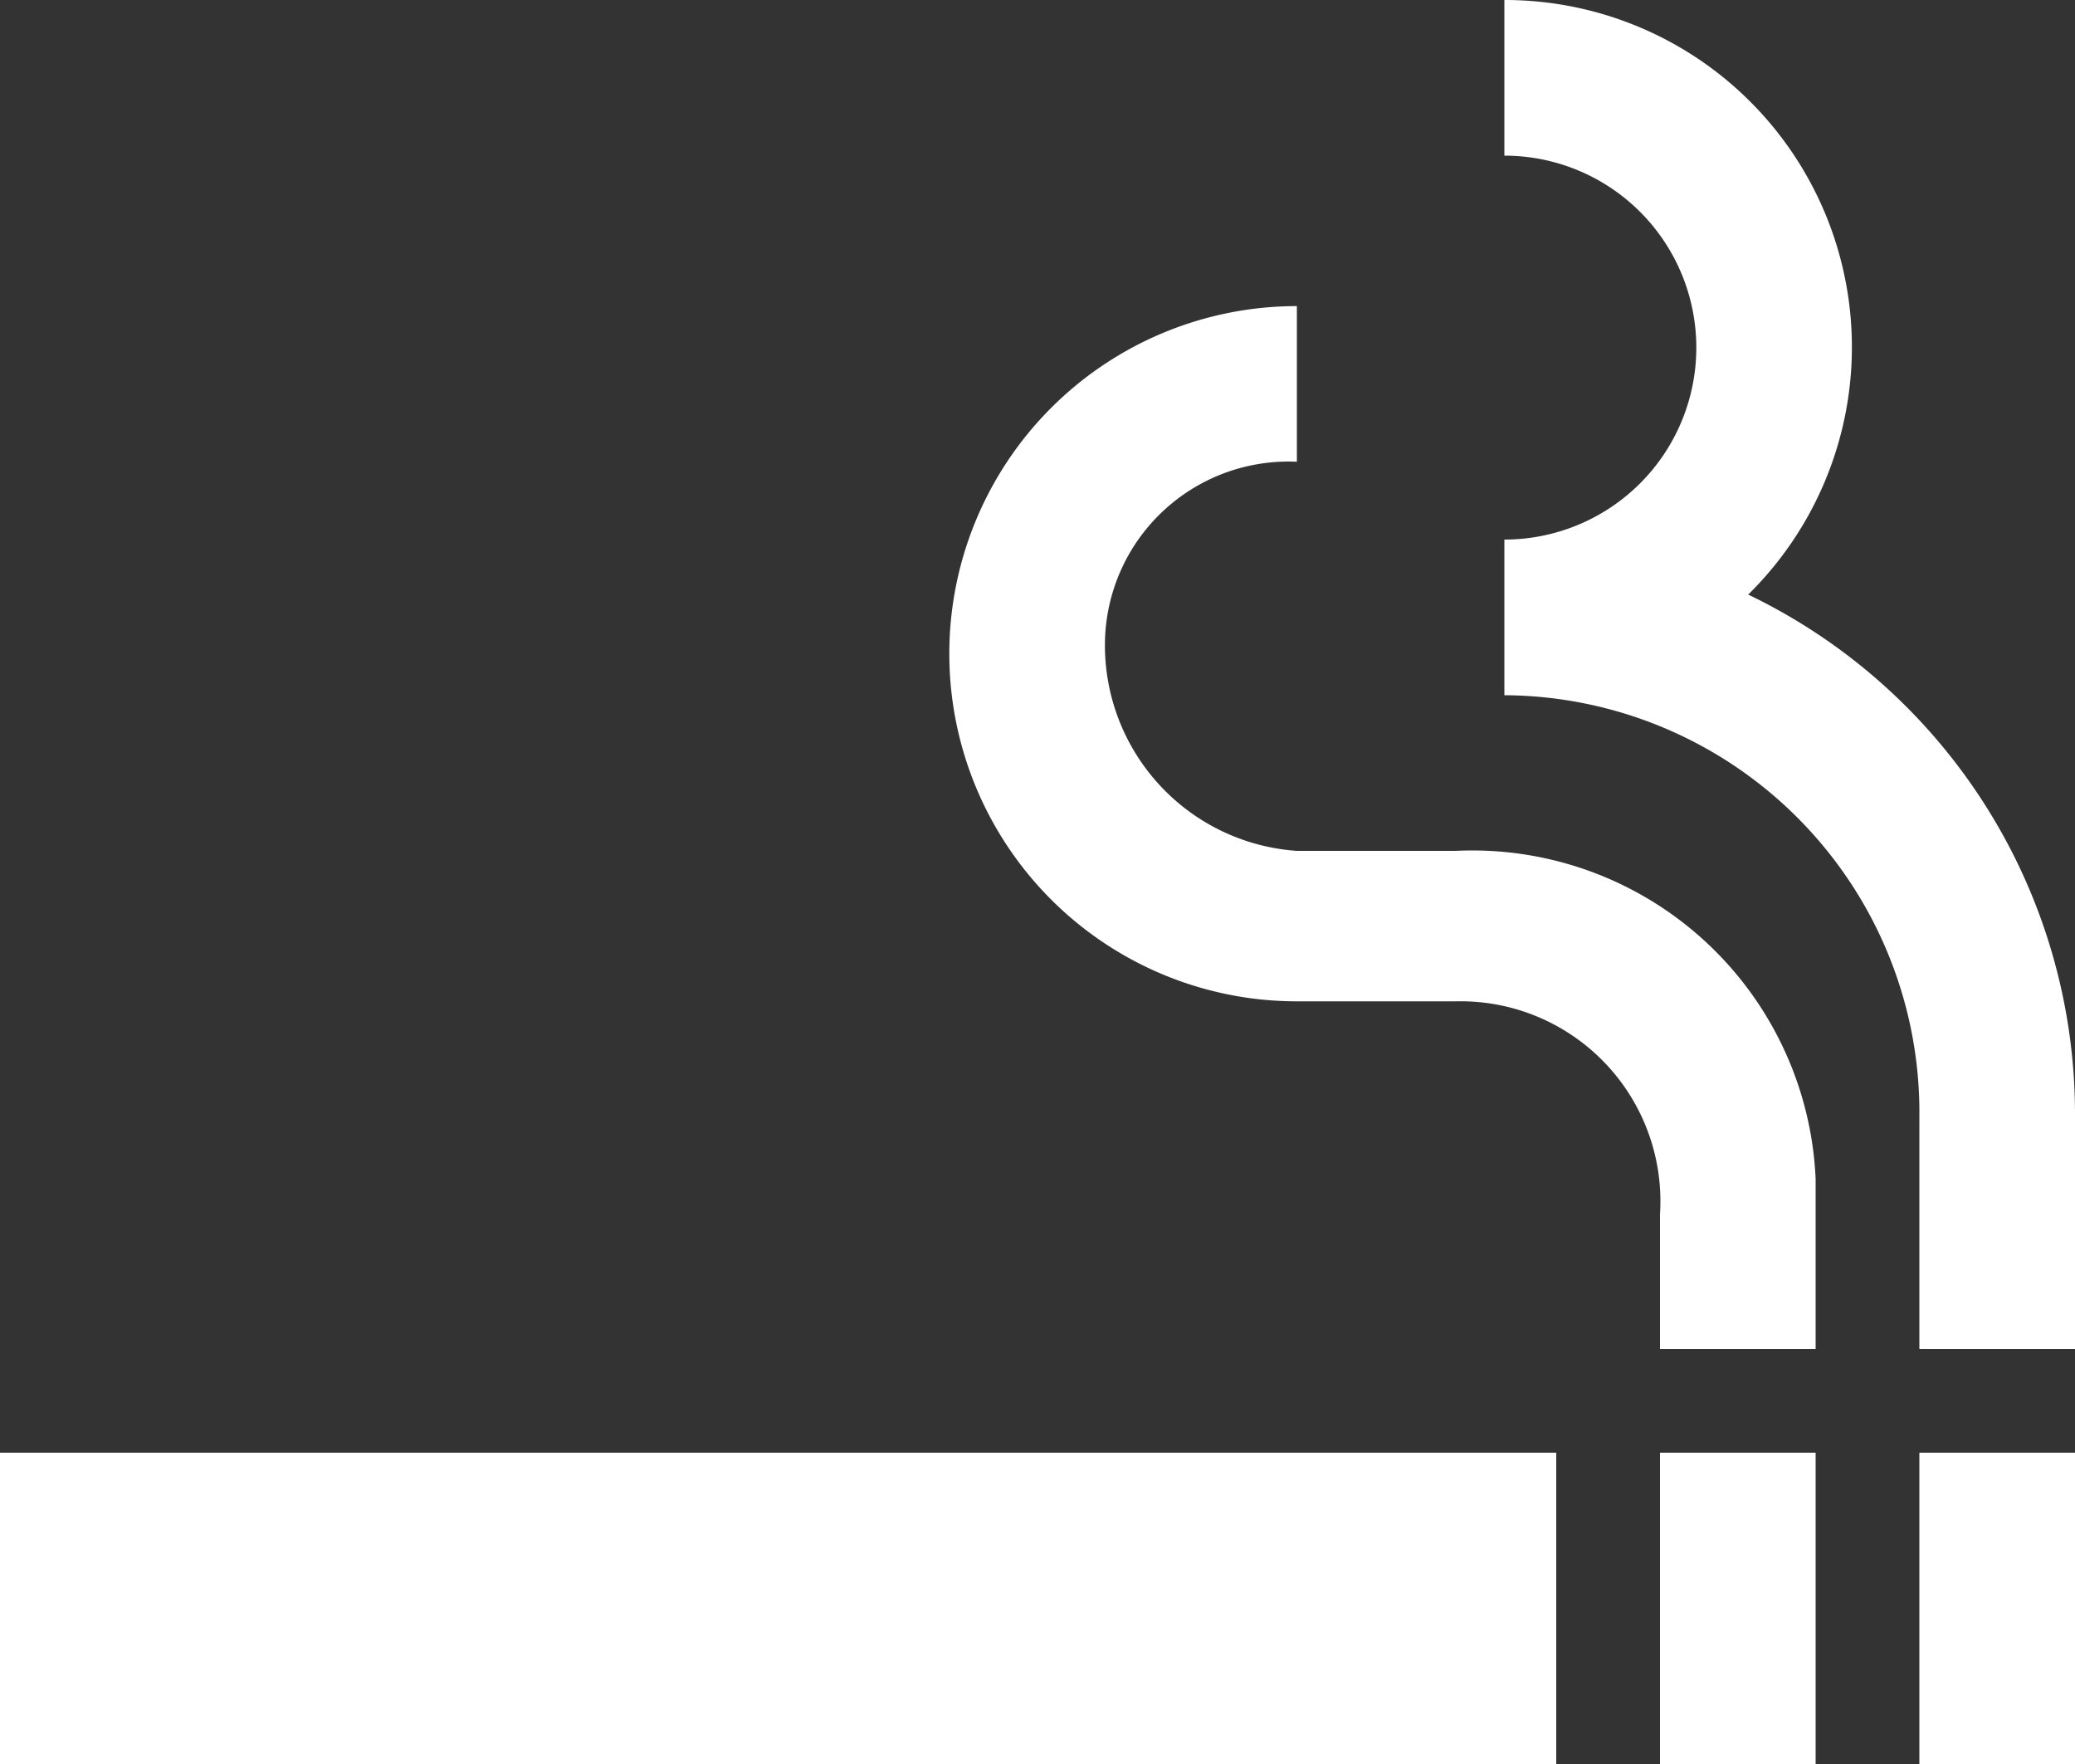<svg xmlns="http://www.w3.org/2000/svg" width="20" height="17" viewBox="0 0 20 17"><rect x="0" y="0" width="20" height="17" fill="#333333" stroke="none"/><defs><style>.a{fill:#fff;}</style></defs><path class="a" d="M2,16H17v3H2Zm18.5,0H22v3H20.5ZM18,16h1.5v3H18Zm.85-8.27A3.345,3.345,0,0,0,16.5,2V3.5a1.85,1.85,0,1,1,0,3.7V8.7a4.021,4.021,0,0,1,4,4.07V15H22V12.76a5.554,5.554,0,0,0-3.15-5.03ZM16.03,10.2H14.5a1.986,1.986,0,0,1-1.85-2A1.769,1.769,0,0,1,14.5,6.45V4.95a3.35,3.35,0,1,0,0,6.7h1.53A1.927,1.927,0,0,1,18,13.7V15h1.5V13.36A3.312,3.312,0,0,0,16.03,10.2Z" transform="translate(-2 -2)"/></svg>